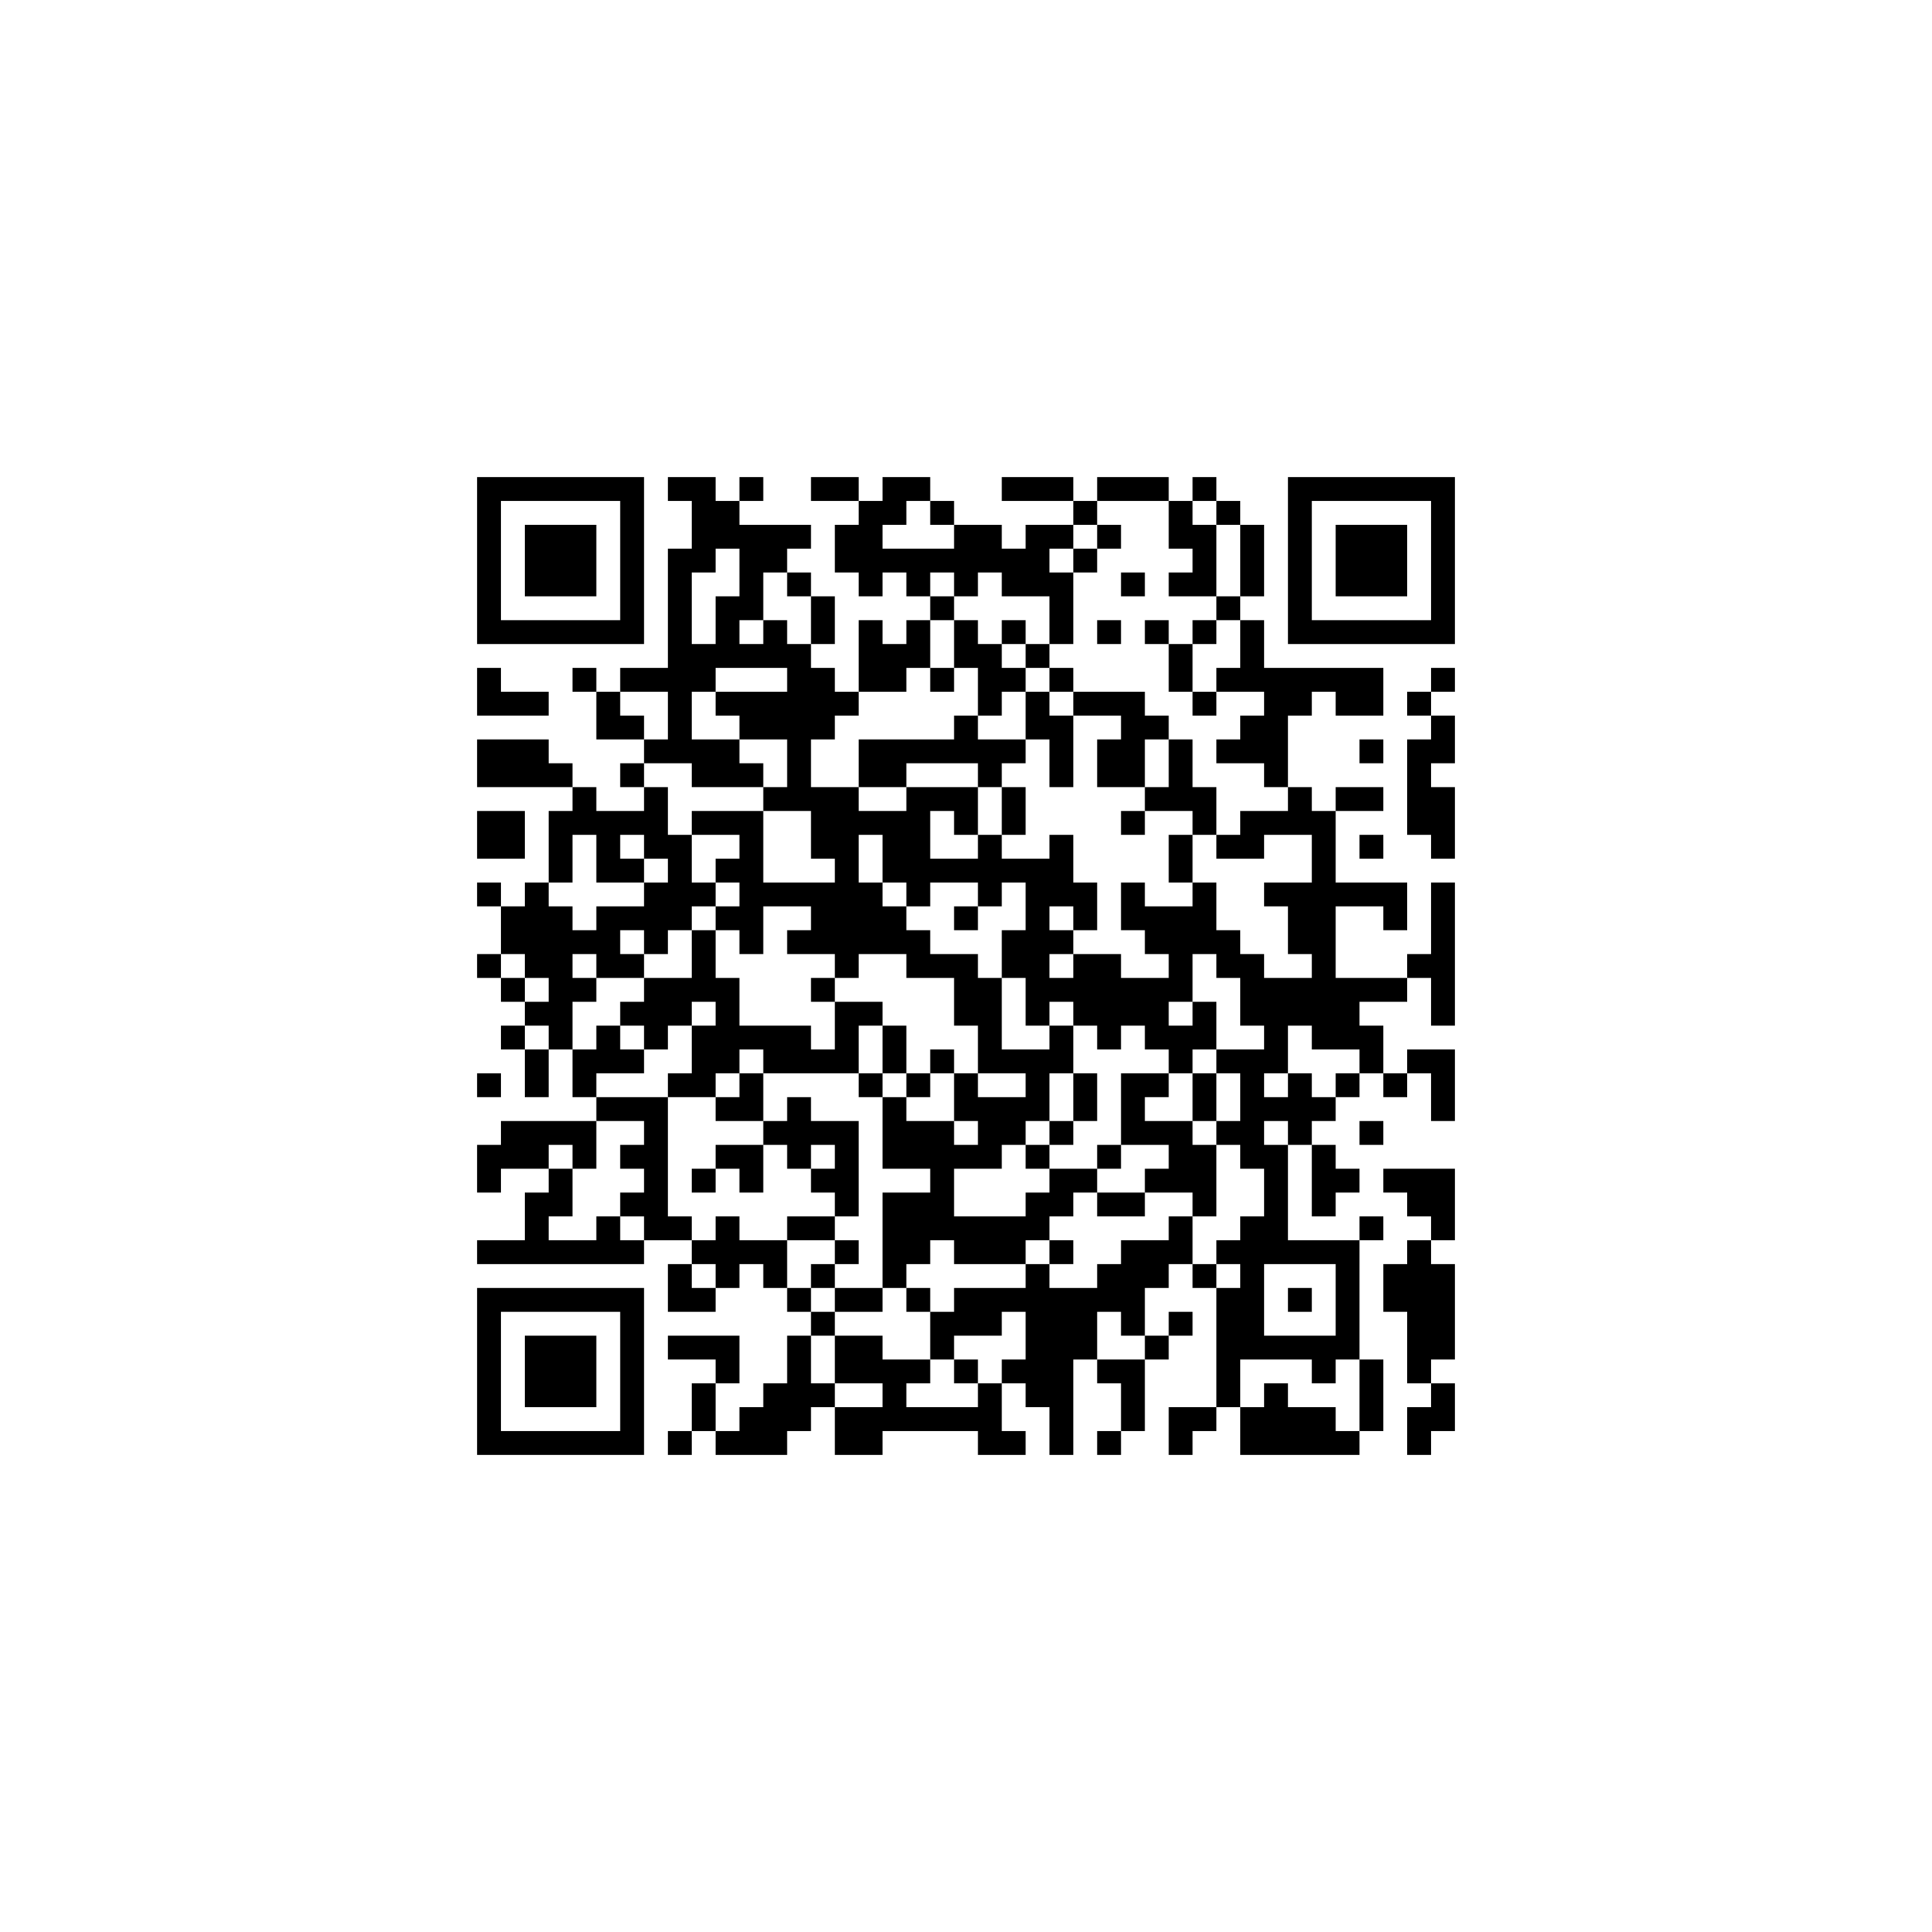 ﻿<?xml version="1.0" encoding="UTF-8"?>
<!DOCTYPE svg PUBLIC "-//W3C//DTD SVG 1.1//EN" "http://www.w3.org/Graphics/SVG/1.1/DTD/svg11.dtd">
<svg xmlns="http://www.w3.org/2000/svg" version="1.1" viewBox="0 0 81 81" stroke="none">
	<rect width="100%" height="100%" fill="#ffffff"/>
	<path d="M20,20h7v1h-7z M28,20h2v1h-2z M31,20h1v1h-1z M34,20h2v1h-2z M37,20h2v1h-2z M42,20h3v1h-3z M46,20h3v1h-3z M50,20h1v1h-1z M54,20h7v1h-7z M20,21h1v6h-1z M26,21h1v6h-1z M29,21h2v2h-2z M36,21h1v4h-1z M37,21h1v1h-1z M39,21h1v1h-1z M45,21h1v1h-1z M49,21h1v2h-1z M51,21h1v1h-1z M54,21h1v6h-1z M60,21h1v6h-1z M22,22h3v3h-3z M31,22h2v2h-2z M33,22h1v1h-1z M35,22h1v2h-1z M40,22h2v2h-2z M43,22h1v3h-1z M44,22h1v1h-1z M46,22h1v1h-1z M50,22h1v3h-1z M52,22h1v3h-1z M56,22h3v3h-3z M28,23h1v9h-1z M29,23h1v1h-1z M37,23h3v1h-3z M42,23h1v2h-1z M45,23h1v1h-1z M31,24h1v2h-1z M33,24h1v1h-1z M38,24h1v1h-1z M40,24h1v1h-1z M44,24h1v3h-1z M47,24h1v1h-1z M49,24h1v1h-1z M30,25h1v3h-1z M34,25h1v2h-1z M39,25h1v1h-1z M51,25h1v1h-1z M21,26h5v1h-5z M32,26h1v2h-1z M36,26h1v3h-1z M38,26h1v2h-1z M40,26h1v2h-1z M42,26h1v1h-1z M46,26h1v1h-1z M48,26h1v1h-1z M50,26h1v1h-1z M52,26h1v3h-1z M55,26h5v1h-5z M29,27h1v2h-1z M31,27h1v1h-1z M33,27h1v7h-1z M37,27h1v2h-1z M41,27h1v3h-1z M43,27h1v1h-1z M49,27h1v2h-1z M20,28h1v2h-1z M24,28h1v1h-1z M26,28h2v1h-2z M34,28h1v3h-1z M39,28h1v1h-1z M42,28h1v1h-1z M44,28h1v1h-1z M51,28h1v1h-1z M53,28h5v1h-5z M60,28h1v1h-1z M21,29h2v1h-2z M25,29h1v2h-1z M30,29h3v1h-3z M35,29h1v1h-1z M43,29h1v2h-1z M45,29h3v1h-3z M50,29h1v1h-1z M53,29h1v4h-1z M54,29h1v1h-1z M56,29h2v1h-2z M59,29h1v1h-1z M26,30h1v1h-1z M31,30h2v1h-2z M40,30h1v2h-1z M44,30h1v3h-1z M47,30h1v3h-1z M48,30h1v1h-1z M52,30h1v2h-1z M60,30h1v2h-1z M20,31h3v2h-3z M27,31h1v1h-1z M29,31h2v2h-2z M36,31h4v1h-4z M41,31h2v1h-2z M46,31h1v2h-1z M49,31h1v3h-1z M51,31h1v1h-1z M57,31h1v1h-1z M59,31h1v4h-1z M23,32h1v1h-1z M26,32h1v1h-1z M31,32h1v1h-1z M36,32h2v1h-2z M41,32h1v1h-1z M24,33h1v2h-1z M27,33h1v3h-1z M32,33h1v1h-1z M34,33h2v3h-2z M38,33h1v5h-1z M39,33h2v1h-2z M42,33h1v2h-1z M48,33h1v1h-1z M50,33h1v2h-1z M54,33h1v2h-1z M56,33h2v1h-2z M60,33h1v3h-1z M20,34h2v2h-2z M23,34h1v3h-1z M25,34h1v3h-1z M26,34h1v1h-1z M29,34h3v1h-3z M36,34h2v1h-2z M40,34h1v1h-1z M47,34h1v1h-1z M52,34h2v1h-2z M55,34h1v10h-1z M28,35h1v4h-1z M31,35h1v5h-1z M37,35h1v2h-1z M41,35h1v3h-1z M44,35h1v3h-1z M49,35h1v2h-1z M51,35h2v1h-2z M57,35h1v1h-1z M26,36h1v1h-1z M30,36h1v1h-1z M35,36h1v5h-1z M39,36h2v1h-2z M42,36h2v1h-2z M20,37h1v1h-1z M22,37h1v4h-1z M27,37h1v3h-1z M29,37h1v1h-1z M32,37h3v1h-3z M36,37h1v3h-1z M43,37h1v6h-1z M45,37h1v2h-1z M47,37h1v2h-1z M50,37h1v3h-1z M53,37h2v1h-2z M56,37h3v1h-3z M60,37h1v6h-1z M21,38h1v2h-1z M23,38h1v6h-1z M25,38h1v3h-1z M26,38h1v1h-1z M30,38h1v1h-1z M34,38h1v2h-1z M37,38h1v2h-1z M40,38h1v1h-1z M48,38h2v2h-2z M54,38h1v2h-1z M58,38h1v1h-1z M24,39h1v1h-1z M29,39h1v3h-1z M33,39h1v1h-1z M38,39h1v2h-1z M42,39h1v2h-1z M44,39h1v1h-1z M51,39h1v2h-1z M20,40h1v1h-1z M26,40h1v1h-1z M39,40h2v1h-2z M45,40h2v3h-2z M49,40h1v2h-1z M52,40h1v3h-1z M59,40h1v1h-1z M21,41h1v1h-1z M24,41h1v1h-1z M27,41h2v2h-2z M30,41h1v4h-1z M34,41h1v1h-1z M40,41h2v2h-2z M44,41h1v1h-1z M47,41h2v2h-2z M53,41h2v2h-2z M56,41h3v1h-3z M22,42h1v1h-1z M26,42h1v1h-1z M35,42h1v3h-1z M36,42h1v1h-1z M50,42h1v2h-1z M56,42h1v2h-1z M21,43h1v1h-1z M25,43h1v2h-1z M27,43h1v1h-1z M29,43h1v3h-1z M31,43h3v1h-3z M37,43h1v2h-1z M41,43h1v2h-1z M44,43h1v2h-1z M46,43h1v1h-1z M48,43h2v1h-2z M53,43h1v2h-1z M57,43h1v2h-1z M22,44h1v2h-1z M24,44h1v2h-1z M26,44h1v1h-1z M32,44h3v1h-3z M39,44h1v1h-1z M42,44h2v1h-2z M49,44h1v1h-1z M51,44h2v1h-2z M59,44h2v1h-2z M20,45h1v1h-1z M28,45h1v1h-1z M31,45h1v2h-1z M36,45h1v1h-1z M38,45h1v1h-1z M40,45h1v2h-1z M43,45h1v2h-1z M45,45h1v2h-1z M47,45h1v3h-1z M48,45h1v1h-1z M50,45h1v2h-1z M52,45h1v4h-1z M54,45h1v3h-1z M56,45h1v1h-1z M58,45h1v1h-1z M60,45h1v2h-1z M25,46h3v1h-3z M30,46h1v1h-1z M33,46h1v3h-1z M37,46h1v3h-1z M41,46h2v2h-2z M53,46h1v1h-1z M55,46h1v1h-1z M21,47h4v1h-4z M27,47h1v5h-1z M32,47h1v1h-1z M34,47h2v1h-2z M38,47h2v2h-2z M44,47h1v1h-1z M48,47h2v1h-2z M51,47h1v1h-1z M57,47h1v1h-1z M20,48h3v1h-3z M24,48h1v1h-1z M26,48h1v1h-1z M30,48h2v1h-2z M35,48h1v3h-1z M40,48h2v1h-2z M43,48h1v1h-1z M46,48h1v1h-1z M49,48h2v2h-2z M53,48h1v5h-1z M55,48h1v3h-1z M20,49h1v1h-1z M23,49h1v2h-1z M29,49h1v1h-1z M31,49h1v1h-1z M34,49h1v1h-1z M39,49h1v3h-1z M44,49h2v1h-2z M48,49h1v1h-1z M56,49h1v1h-1z M58,49h3v1h-3z M22,50h1v3h-1z M26,50h1v1h-1z M37,50h2v3h-2z M43,50h2v1h-2z M46,50h2v1h-2z M50,50h1v1h-1z M59,50h2v1h-2z M25,51h1v2h-1z M28,51h1v1h-1z M30,51h1v3h-1z M33,51h2v1h-2z M40,51h3v2h-3z M43,51h1v1h-1z M49,51h1v2h-1z M52,51h1v6h-1z M57,51h1v1h-1z M60,51h1v1h-1z M20,52h2v1h-2z M23,52h2v1h-2z M26,52h1v1h-1z M29,52h1v1h-1z M31,52h2v1h-2z M35,52h1v1h-1z M44,52h1v1h-1z M47,52h2v2h-2z M51,52h1v1h-1z M54,52h3v1h-3z M59,52h1v6h-1z M28,53h1v2h-1z M32,53h1v1h-1z M34,53h1v1h-1z M37,53h1v1h-1z M43,53h1v6h-1z M46,53h1v2h-1z M50,53h1v1h-1z M56,53h1v4h-1z M58,53h1v2h-1z M60,53h1v4h-1z M20,54h7v1h-7z M29,54h1v1h-1z M33,54h1v1h-1z M35,54h2v1h-2z M38,54h1v1h-1z M40,54h2v2h-2z M42,54h1v1h-1z M44,54h1v7h-1z M45,54h1v3h-1z M47,54h1v2h-1z M51,54h1v5h-1z M54,54h1v1h-1z M20,55h1v6h-1z M26,55h1v6h-1z M34,55h1v1h-1z M39,55h1v2h-1z M49,55h1v1h-1z M22,56h3v3h-3z M28,56h3v1h-3z M33,56h1v4h-1z M35,56h2v2h-2z M48,56h1v1h-1z M53,56h3v1h-3z M30,57h1v1h-1z M37,57h1v3h-1z M38,57h1v1h-1z M40,57h1v1h-1z M42,57h1v1h-1z M46,57h2v1h-2z M55,57h1v1h-1z M57,57h1v3h-1z M29,58h1v2h-1z M32,58h1v3h-1z M34,58h1v1h-1z M41,58h1v3h-1z M47,58h1v2h-1z M53,58h1v3h-1z M60,58h1v2h-1z M31,59h1v2h-1z M35,59h2v2h-2z M38,59h3v1h-3z M49,59h2v1h-2z M52,59h1v2h-1z M54,59h2v2h-2z M59,59h1v2h-1z M21,60h5v1h-5z M28,60h1v1h-1z M30,60h1v1h-1z M42,60h1v1h-1z M46,60h1v1h-1z M49,60h1v1h-1z M56,60h1v1h-1z" fill="#000000"/>
</svg>
